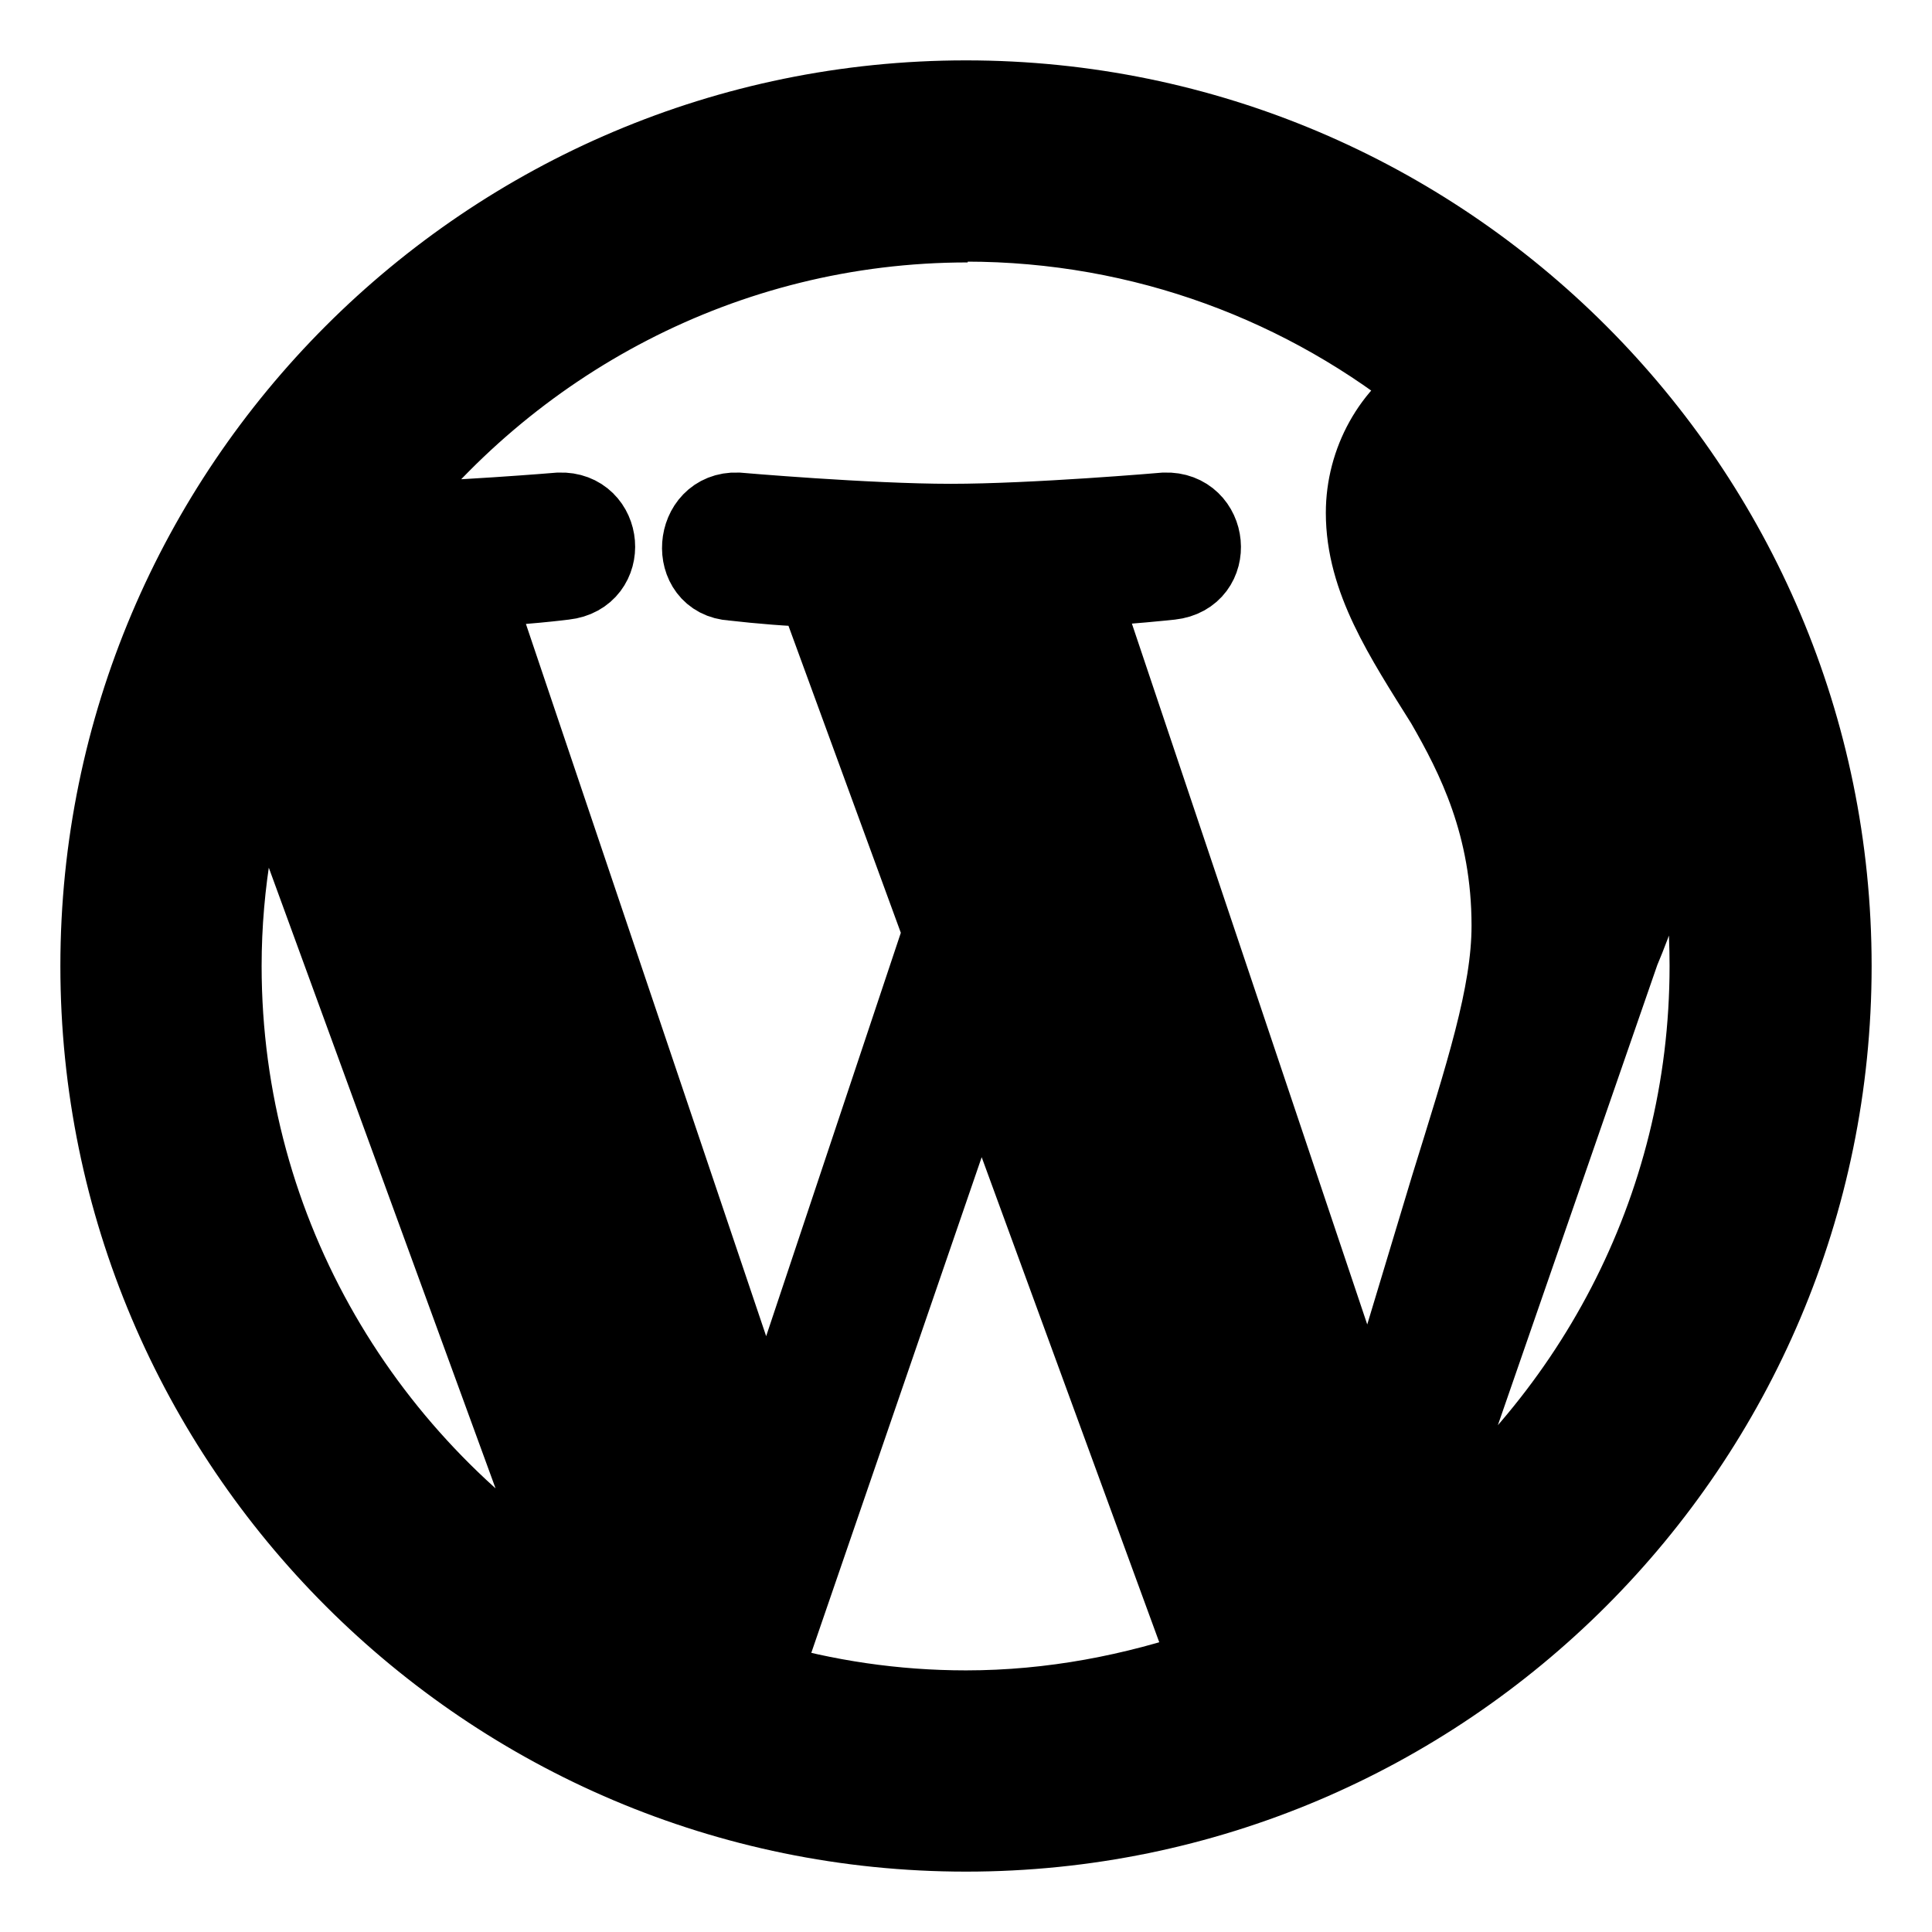 <svg viewBox="0 0 24 24" fill="currentColor" stroke="currentColor" xmlns="http://www.w3.org/2000/svg">
<path d="M12 1.25C6.07 1.25 1.25 6.07 1.25 12C1.25 17.93 6.07 22.75 12 22.75C17.93 22.75 22.75 17.93 22.75 12C22.75 6.07 17.93 1.25 12 1.25ZM12 2.75C14.21 2.75 16.24 3.53 17.83 4.83C17.3 5.14 16.97 5.74 16.97 6.37C16.97 7.19 17.44 7.9 17.96 8.73C18.34 9.39 18.78 10.25 18.78 11.5C18.78 12.36 18.45 13.36 18.02 14.75L17.01 18.1L13.38 7.29C14 7.26 14.54 7.2 14.54 7.2C15.09 7.14 15.01 6.35 14.47 6.37C14.47 6.37 12.85 6.51 11.81 6.51C10.77 6.51 9.16 6.37 9.16 6.37C8.62 6.35 8.56 7.18 9.1 7.21C9.45 7.25 9.81 7.28 10.15 7.29L11.72 11.58L9.52 18.17L5.85 7.29C6.47 7.27 7.01 7.2 7.01 7.2C7.56 7.14 7.49 6.35 6.95 6.37C6.95 6.37 5.64 6.48 4.61 6.5C6.3 4.24 8.99 2.76 12.02 2.76L12 2.75ZM2.75 12C2.75 10.97 2.93 9.98 3.24 9.05L7.2 19.89C4.54 18.26 2.75 15.34 2.75 12ZM9.43 20.88L12.18 12.88L15.05 20.72C14.09 21.05 13.07 21.25 12 21.25C11.11 21.25 10.25 21.12 9.43 20.88ZM17.48 19.43L20.12 11.81C20.48 10.96 20.69 10.06 20.79 9.15C21.08 10.05 21.24 11 21.24 12C21.24 15.05 19.75 17.74 17.48 19.43Z" />
</svg>
